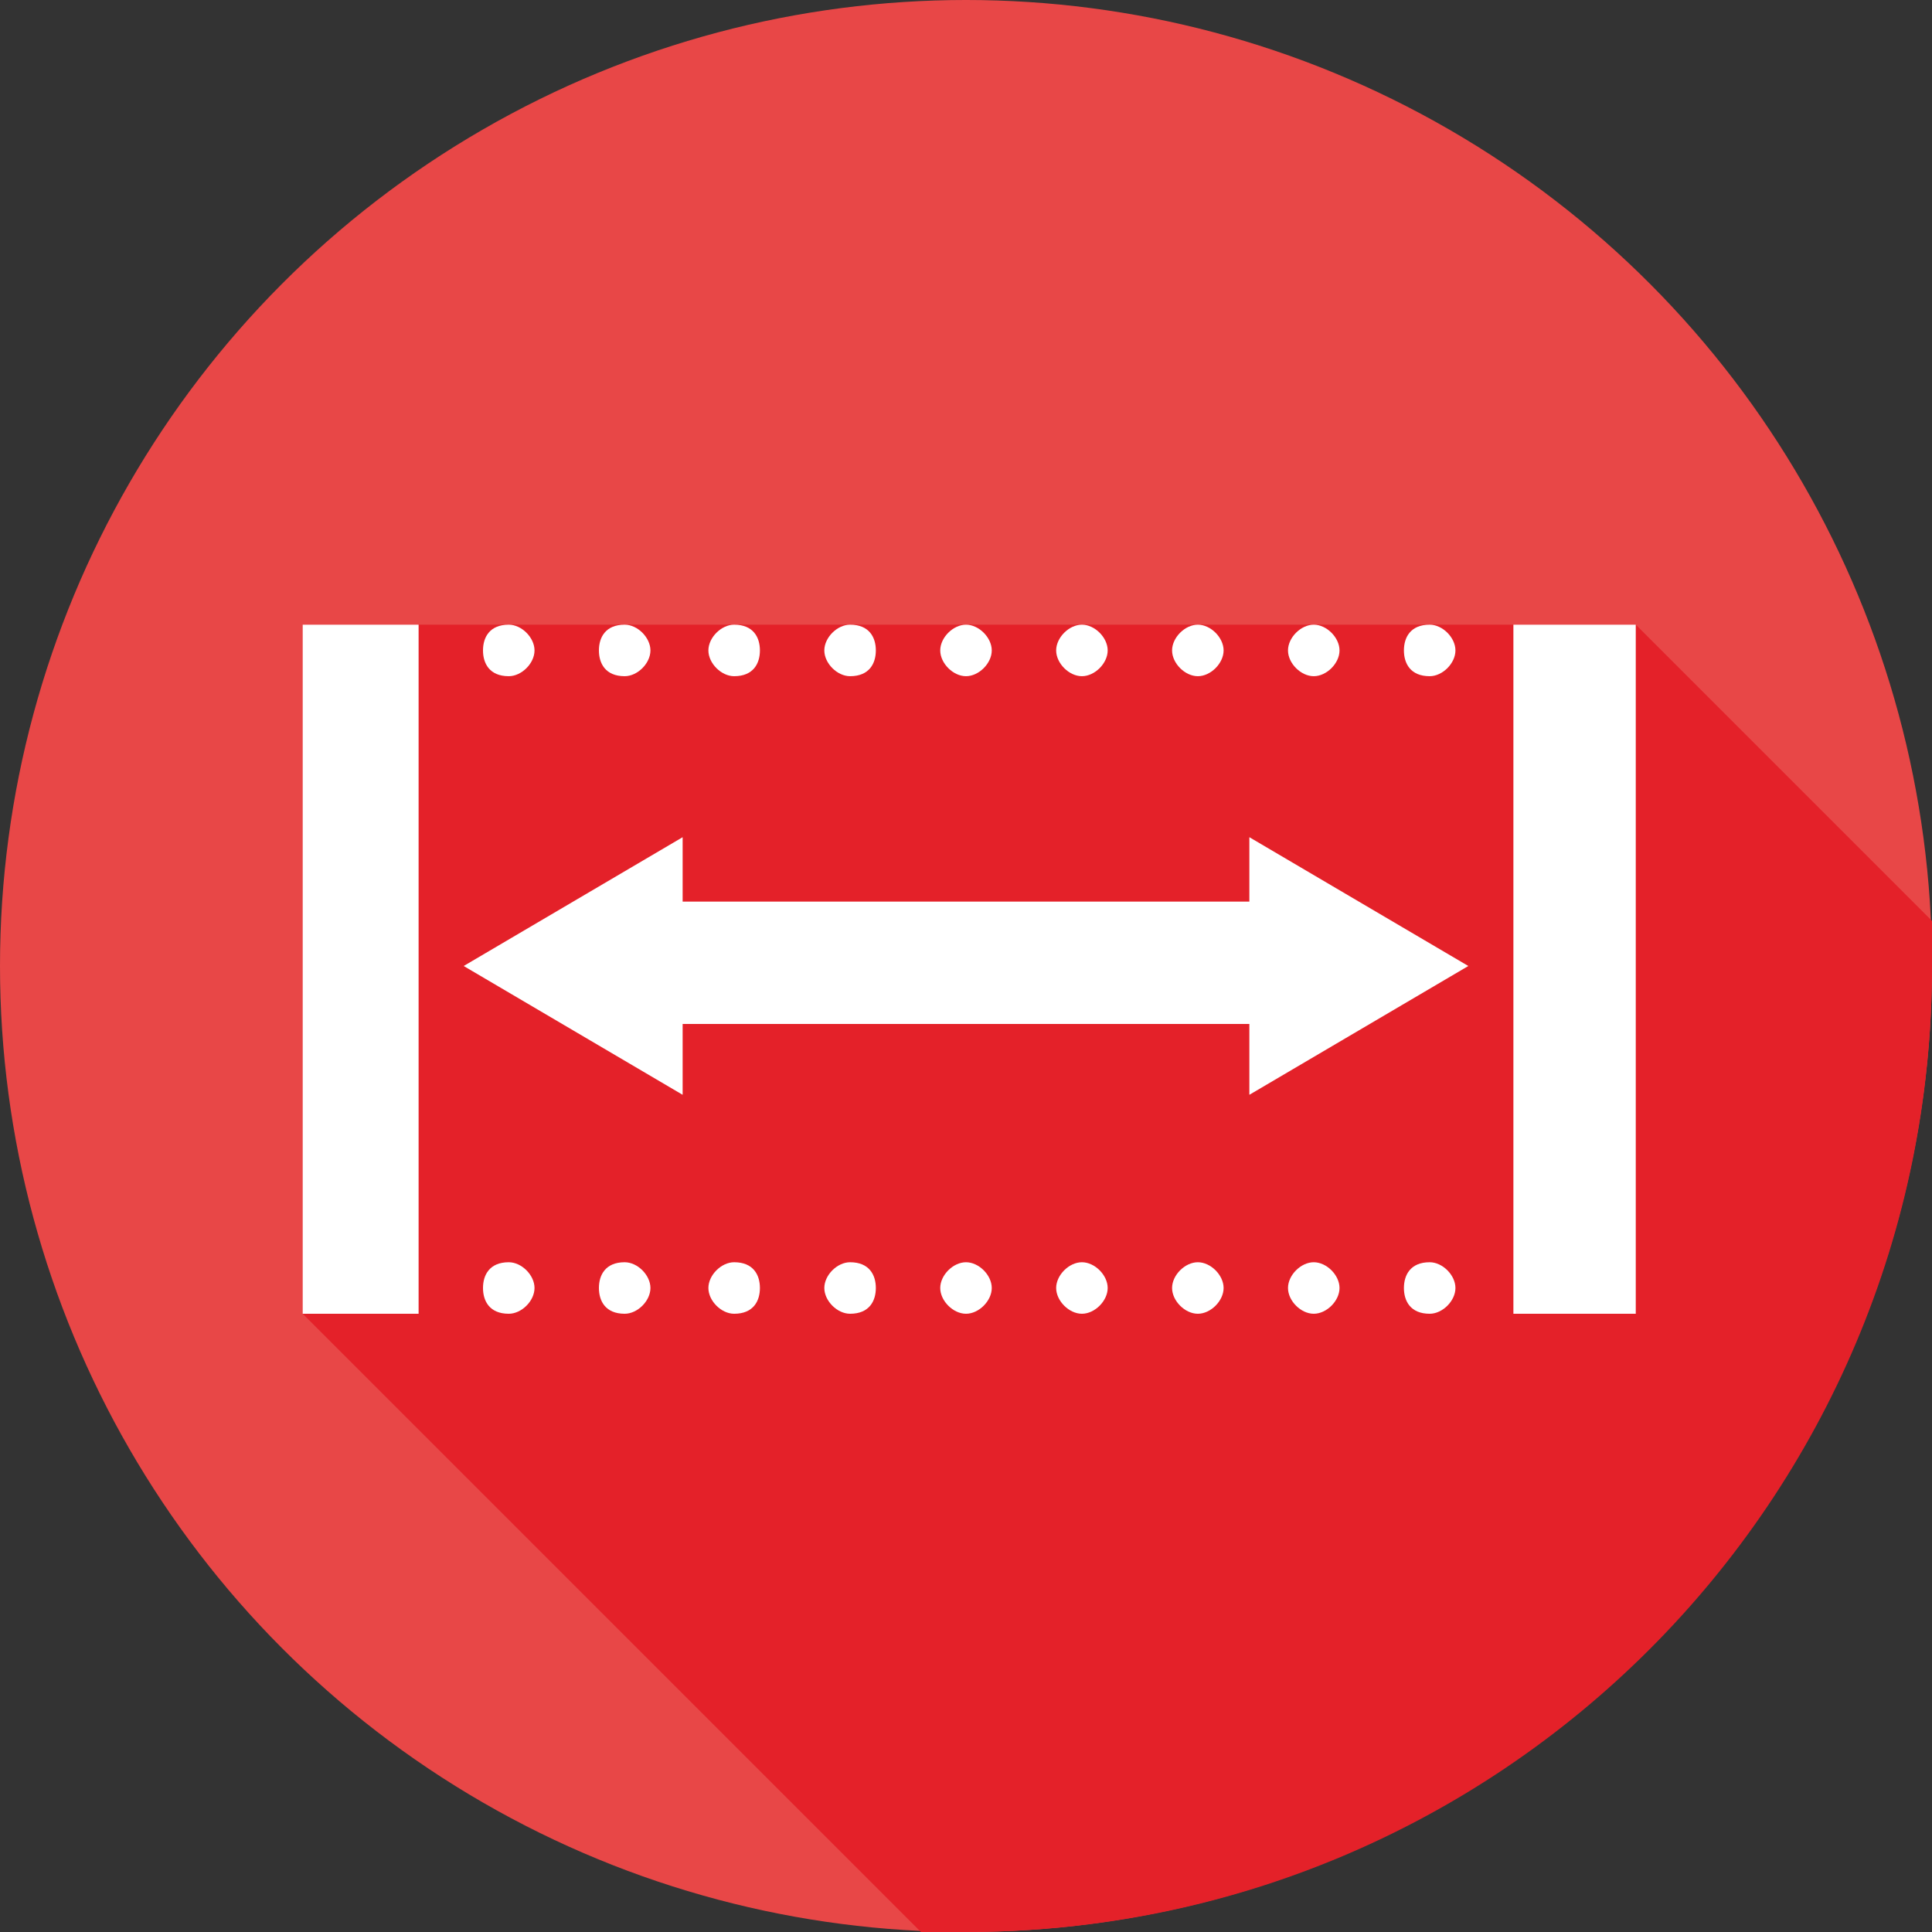 <?xml version="1.0" encoding="UTF-8"?>
<!DOCTYPE svg PUBLIC "-//W3C//DTD SVG 1.0//EN" "http://www.w3.org/TR/2001/REC-SVG-20010904/DTD/svg10.dtd">
<!-- Creator: CorelDRAW X7 -->
<svg xmlns="http://www.w3.org/2000/svg" xml:space="preserve" width="300px" height="300px" version="1.0" style="shape-rendering:geometricPrecision; text-rendering:geometricPrecision; image-rendering:optimizeQuality; fill-rule:evenodd; clip-rule:evenodd"
viewBox="0 0 300 300"
 xmlns:xlink="http://www.w3.org/1999/xlink">
 <rect x="0" y="0" width="300" height="300" fill="#333333" stroke="none"/>
 <defs>
  <style type="text/css">
   <![CDATA[
    .fil1 {fill:#E42129}
    .fil0 {fill:#E84747}
    .fil2 {fill:white}
   ]]>
  </style>
 </defs>
 <g id="Слой_x0020_1">
  <circle class="fil0" cx="150" cy="150" r="150"/>
  <path class="fil1" d="M254 97l46 46c0,2 0,5 0,7 0,83 -67,150 -150,150 -2,0 -4,0 -7,0l-96 -96 0 -107 18 0 189 0z"/>
  <g id="_359086269296">
   <polygon class="fil2" points="72,150 89,140 106,130 106,140 194,140 194,130 211,140 228,150 211,160 194,170 194,159 106,159 106,170 89,160 "/>
   <polygon class="fil2" points="47,97 65,97 65,204 47,204 "/>
   <polygon class="fil2" points="235,97 254,97 254,204 235,204 "/>
   <path class="fil2" d="M79 97c2,0 4,2 4,4 0,2 -2,4 -4,4 -3,0 -4,-2 -4,-4 0,-2 1,-4 4,-4z"/>
   <g>
    <path class="fil2" d="M97 97c2,0 4,2 4,4 0,2 -2,4 -4,4 -3,0 -4,-2 -4,-4 0,-2 1,-4 4,-4z"/>
    <path class="fil2" d="M114 97c3,0 4,2 4,4 0,2 -1,4 -4,4 -2,0 -4,-2 -4,-4 0,-2 2,-4 4,-4z"/>
    <path class="fil2" d="M132 97c3,0 4,2 4,4 0,2 -1,4 -4,4 -2,0 -4,-2 -4,-4 0,-2 2,-4 4,-4z"/>
    <path class="fil2" d="M150 97c2,0 4,2 4,4 0,2 -2,4 -4,4 -2,0 -4,-2 -4,-4 0,-2 2,-4 4,-4z"/>
    <path class="fil2" d="M168 97c2,0 4,2 4,4 0,2 -2,4 -4,4 -2,0 -4,-2 -4,-4 0,-2 2,-4 4,-4z"/>
    <path class="fil2" d="M186 97c2,0 4,2 4,4 0,2 -2,4 -4,4 -2,0 -4,-2 -4,-4 0,-2 2,-4 4,-4z"/>
    <path class="fil2" d="M204 97c2,0 4,2 4,4 0,2 -2,4 -4,4 -2,0 -4,-2 -4,-4 0,-2 2,-4 4,-4z"/>
   </g>
   <path class="fil2" d="M222 97c2,0 4,2 4,4 0,2 -2,4 -4,4 -3,0 -4,-2 -4,-4 0,-2 1,-4 4,-4z"/>
   <path class="fil2" d="M79 196c2,0 4,2 4,4 0,2 -2,4 -4,4 -3,0 -4,-2 -4,-4 0,-2 1,-4 4,-4z"/>
   <g>
    <path class="fil2" d="M97 196c2,0 4,2 4,4 0,2 -2,4 -4,4 -3,0 -4,-2 -4,-4 0,-2 1,-4 4,-4z"/>
    <path class="fil2" d="M114 196c3,0 4,2 4,4 0,2 -1,4 -4,4 -2,0 -4,-2 -4,-4 0,-2 2,-4 4,-4z"/>
    <path class="fil2" d="M132 196c3,0 4,2 4,4 0,2 -1,4 -4,4 -2,0 -4,-2 -4,-4 0,-2 2,-4 4,-4z"/>
    <path class="fil2" d="M150 196c2,0 4,2 4,4 0,2 -2,4 -4,4 -2,0 -4,-2 -4,-4 0,-2 2,-4 4,-4z"/>
    <path class="fil2" d="M168 196c2,0 4,2 4,4 0,2 -2,4 -4,4 -2,0 -4,-2 -4,-4 0,-2 2,-4 4,-4z"/>
    <path class="fil2" d="M186 196c2,0 4,2 4,4 0,2 -2,4 -4,4 -2,0 -4,-2 -4,-4 0,-2 2,-4 4,-4z"/>
    <path class="fil2" d="M204 196c2,0 4,2 4,4 0,2 -2,4 -4,4 -2,0 -4,-2 -4,-4 0,-2 2,-4 4,-4z"/>
   </g>
   <path class="fil2" d="M222 196c2,0 4,2 4,4 0,2 -2,4 -4,4 -3,0 -4,-2 -4,-4 0,-2 1,-4 4,-4z"/>
  </g>
 </g>
</svg>
